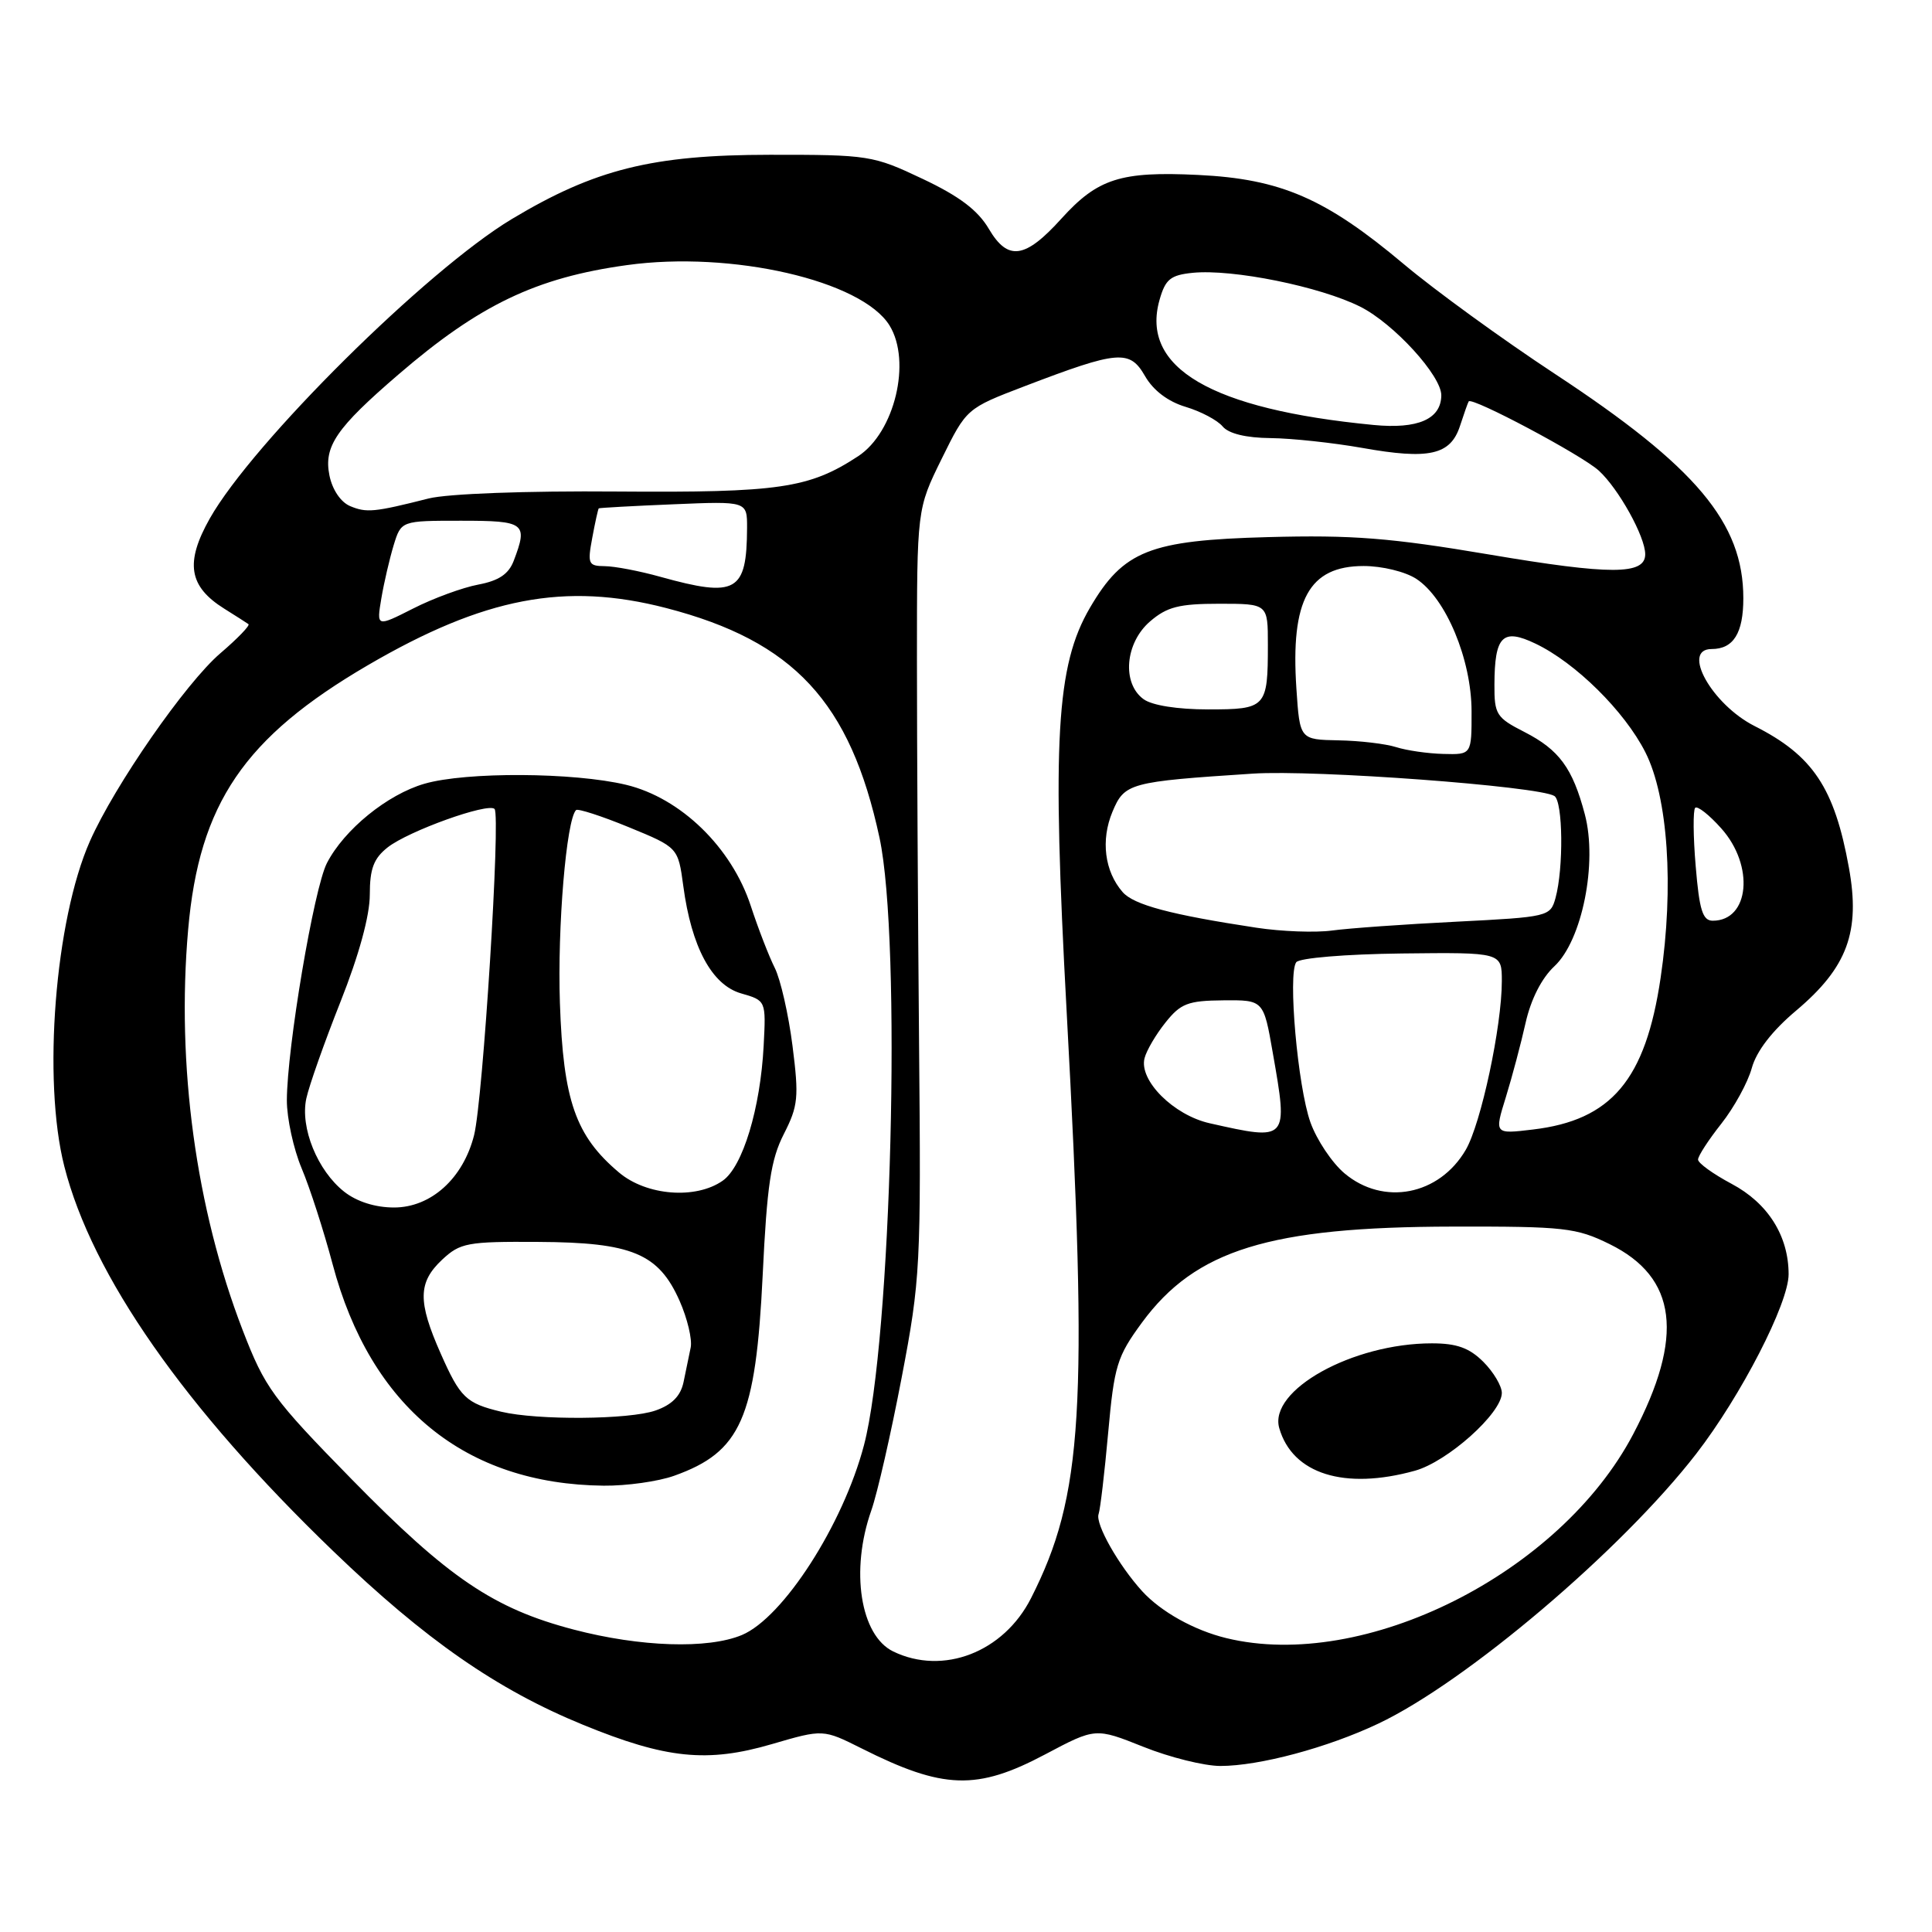 <?xml version="1.0" encoding="UTF-8" standalone="no"?>
<!DOCTYPE svg PUBLIC "-//W3C//DTD SVG 1.1//EN" "http://www.w3.org/Graphics/SVG/1.1/DTD/svg11.dtd" >
<svg xmlns="http://www.w3.org/2000/svg" xmlns:xlink="http://www.w3.org/1999/xlink" version="1.1" viewBox="0 0 256 256">
 <g >
 <path fill="currentColor"
d=" M 138.50 232.46 C 145.16 228.93 145.16 228.93 151.50 231.46 C 154.99 232.86 159.58 234.00 161.71 234.00 C 166.86 234.00 175.90 231.58 182.61 228.40 C 194.27 222.89 214.90 205.38 224.77 192.62 C 230.69 184.96 237.00 172.70 237.00 168.85 C 237.00 163.76 234.26 159.42 229.44 156.86 C 227.00 155.56 225.00 154.12 225.00 153.65 C 225.00 153.17 226.39 151.04 228.08 148.90 C 229.77 146.76 231.59 143.45 232.12 141.53 C 232.74 139.28 234.81 136.59 238.01 133.90 C 244.79 128.18 246.53 123.46 244.99 114.97 C 243.08 104.40 240.22 100.11 232.50 96.21 C 226.83 93.34 222.73 86.00 226.80 86.00 C 229.69 86.00 231.00 83.90 231.00 79.27 C 231.00 69.28 224.77 61.86 206.00 49.52 C 199.12 44.99 190.12 38.46 186.00 34.99 C 175.63 26.28 169.72 23.71 158.75 23.18 C 148.49 22.68 145.45 23.66 140.65 28.96 C 135.84 34.29 133.56 34.62 131.04 30.35 C 129.58 27.86 127.12 26.00 122.25 23.70 C 115.69 20.59 115.12 20.50 102.00 20.51 C 86.44 20.52 78.83 22.42 67.81 29.03 C 56.54 35.80 33.47 58.67 27.80 68.70 C 24.50 74.55 25.00 77.70 29.71 80.65 C 31.24 81.61 32.69 82.53 32.92 82.70 C 33.16 82.87 31.48 84.61 29.20 86.56 C 24.60 90.50 15.19 104.06 11.91 111.47 C 7.29 121.92 5.62 143.14 8.52 154.54 C 12.20 169.02 24.48 186.59 44.15 205.53 C 56.34 217.27 65.86 223.88 77.27 228.55 C 88.26 233.05 93.72 233.61 102.29 231.10 C 109.07 229.12 109.07 229.12 114.18 231.68 C 125.00 237.12 129.45 237.26 138.50 232.46 Z  M 118.36 218.83 C 113.99 216.71 112.65 208.09 115.45 200.15 C 116.25 197.89 118.06 189.95 119.48 182.51 C 121.96 169.52 122.05 167.75 121.78 138.24 C 121.63 121.33 121.50 98.49 121.50 87.48 C 121.50 67.45 121.50 67.45 124.78 60.79 C 128.07 54.12 128.07 54.12 135.78 51.17 C 148.21 46.42 149.69 46.30 151.72 49.83 C 152.81 51.73 154.76 53.21 157.10 53.91 C 159.11 54.51 161.32 55.68 162.00 56.50 C 162.80 57.46 165.10 58.02 168.37 58.05 C 171.19 58.08 176.65 58.67 180.50 59.35 C 189.35 60.93 192.19 60.30 193.45 56.46 C 193.98 54.83 194.50 53.36 194.61 53.19 C 195.00 52.54 209.60 60.30 211.85 62.36 C 214.47 64.75 218.00 71.11 218.00 73.44 C 218.00 76.19 213.44 76.20 197.36 73.48 C 184.21 71.26 179.19 70.87 168.00 71.17 C 152.33 71.59 148.86 72.96 144.43 80.52 C 139.95 88.17 139.38 98.07 141.34 134.11 C 144.20 186.79 143.51 198.17 136.62 211.76 C 132.99 218.93 124.97 222.03 118.36 218.83 Z  M 76.03 215.93 C 65.41 213.15 59.41 209.09 46.59 196.00 C 36.13 185.32 35.11 183.91 32.15 176.24 C 25.95 160.14 23.36 141.12 24.93 123.18 C 26.39 106.48 32.36 97.71 48.75 88.14 C 64.16 79.15 74.88 77.10 88.28 80.57 C 105.18 84.95 112.67 93.02 116.54 111.01 C 119.48 124.73 118.13 177.65 114.48 191.50 C 111.71 202.03 103.77 214.36 98.30 216.65 C 93.79 218.53 84.86 218.24 76.03 215.93 Z  M 89.32 195.55 C 98.18 192.39 100.14 187.95 101.06 168.95 C 101.63 157.06 102.14 153.64 103.86 150.27 C 105.76 146.54 105.88 145.41 105.01 138.57 C 104.48 134.40 103.42 129.76 102.66 128.25 C 101.90 126.74 100.47 123.05 99.49 120.06 C 96.95 112.28 90.20 105.73 82.96 103.99 C 76.03 102.33 61.76 102.25 56.24 103.85 C 51.33 105.27 45.61 109.92 43.32 114.36 C 41.60 117.68 38.03 138.84 38.01 145.81 C 38.01 148.19 38.89 152.24 39.97 154.81 C 41.06 157.39 42.90 163.10 44.07 167.50 C 49.10 186.44 61.62 196.67 80.00 196.86 C 83.03 196.89 87.22 196.30 89.32 195.55 Z  M 162.50 217.06 C 158.25 216.03 153.85 213.58 151.35 210.85 C 148.22 207.41 145.10 201.91 145.57 200.62 C 145.79 200.00 146.36 195.15 146.84 189.83 C 147.64 180.96 148.01 179.76 151.30 175.27 C 158.40 165.60 168.20 162.57 192.50 162.53 C 207.31 162.50 208.86 162.68 213.28 164.85 C 222.24 169.26 223.21 177.09 216.41 190.03 C 206.71 208.50 180.77 221.51 162.50 217.06 Z  M 187.48 194.88 C 191.81 193.68 199.00 187.25 199.00 184.57 C 199.00 183.66 197.90 181.80 196.55 180.45 C 194.69 178.60 193.03 178.00 189.73 178.00 C 179.22 178.00 168.06 184.21 169.51 189.24 C 171.26 195.31 178.15 197.47 187.48 194.88 Z  M 178.15 155.47 C 176.50 154.08 174.47 151.04 173.64 148.72 C 171.95 143.98 170.63 129.04 171.76 127.50 C 172.18 126.94 178.27 126.43 185.75 126.34 C 199.00 126.19 199.00 126.19 199.00 130.01 C 199.00 135.99 196.24 148.90 194.22 152.36 C 190.70 158.39 183.31 159.82 178.15 155.47 Z  M 160.30 148.84 C 155.51 147.77 150.89 143.15 151.66 140.21 C 151.92 139.19 153.17 137.06 154.44 135.48 C 156.44 132.97 157.41 132.59 162.08 132.55 C 167.43 132.50 167.43 132.50 168.65 139.50 C 170.70 151.18 170.70 151.18 160.30 148.84 Z  M 199.53 145.39 C 200.36 142.70 201.54 138.26 202.15 135.53 C 202.85 132.42 204.27 129.61 205.97 128.03 C 209.64 124.60 211.70 114.34 210.00 107.91 C 208.38 101.77 206.60 99.35 201.99 96.99 C 198.28 95.10 198.00 94.66 198.02 90.73 C 198.04 84.26 199.10 83.20 203.45 85.28 C 208.76 87.81 215.26 94.23 218.02 99.68 C 221.02 105.60 221.83 117.51 220.04 129.57 C 218.04 143.09 213.53 148.44 203.10 149.67 C 198.01 150.28 198.01 150.28 199.53 145.39 Z  M 166.50 122.93 C 155.15 121.21 150.22 119.90 148.75 118.20 C 146.36 115.46 145.84 111.32 147.40 107.58 C 149.00 103.75 149.63 103.58 166.00 102.51 C 174.23 101.97 203.85 104.17 205.96 105.47 C 207.10 106.18 207.20 115.05 206.11 119.00 C 205.43 121.45 205.17 121.51 192.96 122.13 C 186.11 122.47 178.70 123.00 176.50 123.30 C 174.30 123.60 169.80 123.43 166.50 122.93 Z  M 224.69 114.79 C 224.35 110.83 224.33 107.34 224.62 107.04 C 224.92 106.75 226.48 107.97 228.08 109.77 C 232.50 114.71 231.82 122.00 226.95 122.00 C 225.61 122.00 225.17 120.59 224.69 114.79 Z  M 185.00 99.00 C 183.62 98.56 180.19 98.15 177.37 98.10 C 172.23 98.00 172.23 98.00 171.78 91.25 C 170.99 79.48 173.45 75.00 180.69 75.00 C 183.14 75.00 186.22 75.75 187.68 76.71 C 191.60 79.28 194.98 87.39 194.99 94.25 C 195.00 100.00 195.00 100.00 191.25 99.90 C 189.19 99.85 186.38 99.44 185.00 99.00 Z  M 151.52 92.64 C 148.63 90.53 149.08 85.19 152.39 82.34 C 154.63 80.41 156.24 80.00 161.56 80.00 C 168.00 80.00 168.00 80.00 168.00 85.42 C 168.00 93.77 167.78 94.00 160.08 94.00 C 156.02 94.00 152.65 93.47 151.52 92.64 Z  M 50.53 79.29 C 50.88 77.21 51.62 74.04 52.16 72.25 C 53.16 69.00 53.16 69.00 61.08 69.00 C 69.58 69.00 69.98 69.30 68.07 74.31 C 67.40 76.07 66.09 76.95 63.38 77.46 C 61.31 77.85 57.42 79.27 54.75 80.63 C 49.89 83.09 49.89 83.09 50.53 79.29 Z  M 87.50 76.43 C 84.75 75.66 81.44 75.03 80.14 75.02 C 77.95 75.00 77.83 74.72 78.48 71.25 C 78.86 69.19 79.25 67.44 79.34 67.36 C 79.43 67.29 83.89 67.04 89.25 66.82 C 99.00 66.41 99.00 66.41 98.99 69.95 C 98.95 78.45 97.57 79.23 87.50 76.43 Z  M 46.39 67.06 C 45.14 66.53 44.03 64.88 43.65 62.99 C 42.88 59.15 44.55 56.71 52.81 49.61 C 63.52 40.39 71.04 36.79 83.06 35.13 C 96.93 33.20 114.19 37.17 117.87 43.13 C 120.80 47.89 118.55 57.28 113.71 60.45 C 107.22 64.71 103.23 65.29 81.80 65.13 C 69.66 65.03 59.32 65.42 56.80 66.05 C 49.57 67.88 48.57 67.97 46.39 67.06 Z  M 182.00 56.31 C 160.46 54.23 151.08 48.73 153.65 39.72 C 154.42 37.00 155.10 36.45 158.03 36.15 C 163.33 35.62 174.94 37.97 180.26 40.65 C 184.69 42.88 191.02 49.81 190.98 52.40 C 190.94 55.54 187.87 56.88 182.00 56.31 Z  M 66.41 187.06 C 61.75 185.94 60.98 185.20 58.39 179.34 C 55.34 172.45 55.38 169.93 58.58 166.92 C 60.98 164.68 61.91 164.50 71.33 164.56 C 83.74 164.62 87.27 166.10 90.05 172.37 C 91.08 174.70 91.74 177.48 91.52 178.55 C 91.30 179.62 90.87 181.69 90.57 183.15 C 90.18 184.98 89.04 186.14 86.86 186.90 C 83.37 188.12 71.23 188.21 66.41 187.06 Z  M 45.61 157.91 C 42.07 155.12 39.75 149.42 40.59 145.55 C 40.95 143.87 42.99 138.10 45.12 132.73 C 47.56 126.58 49.00 121.33 49.00 118.55 C 49.00 115.10 49.52 113.74 51.37 112.28 C 54.13 110.11 64.66 106.33 65.53 107.19 C 66.36 108.02 64.00 145.71 62.82 150.41 C 61.38 156.14 57.11 160.00 52.21 160.00 C 49.73 160.00 47.29 159.23 45.61 157.91 Z  M 82.03 155.37 C 76.26 150.51 74.63 145.84 74.19 132.90 C 73.85 122.83 75.04 108.63 76.33 107.34 C 76.56 107.11 79.70 108.12 83.30 109.60 C 89.85 112.29 89.85 112.29 90.54 117.40 C 91.62 125.50 94.33 130.52 98.20 131.63 C 101.50 132.58 101.50 132.58 101.19 138.54 C 100.76 146.85 98.42 154.60 95.76 156.45 C 92.20 158.95 85.67 158.44 82.03 155.37 Z "/>
</g>
</svg>